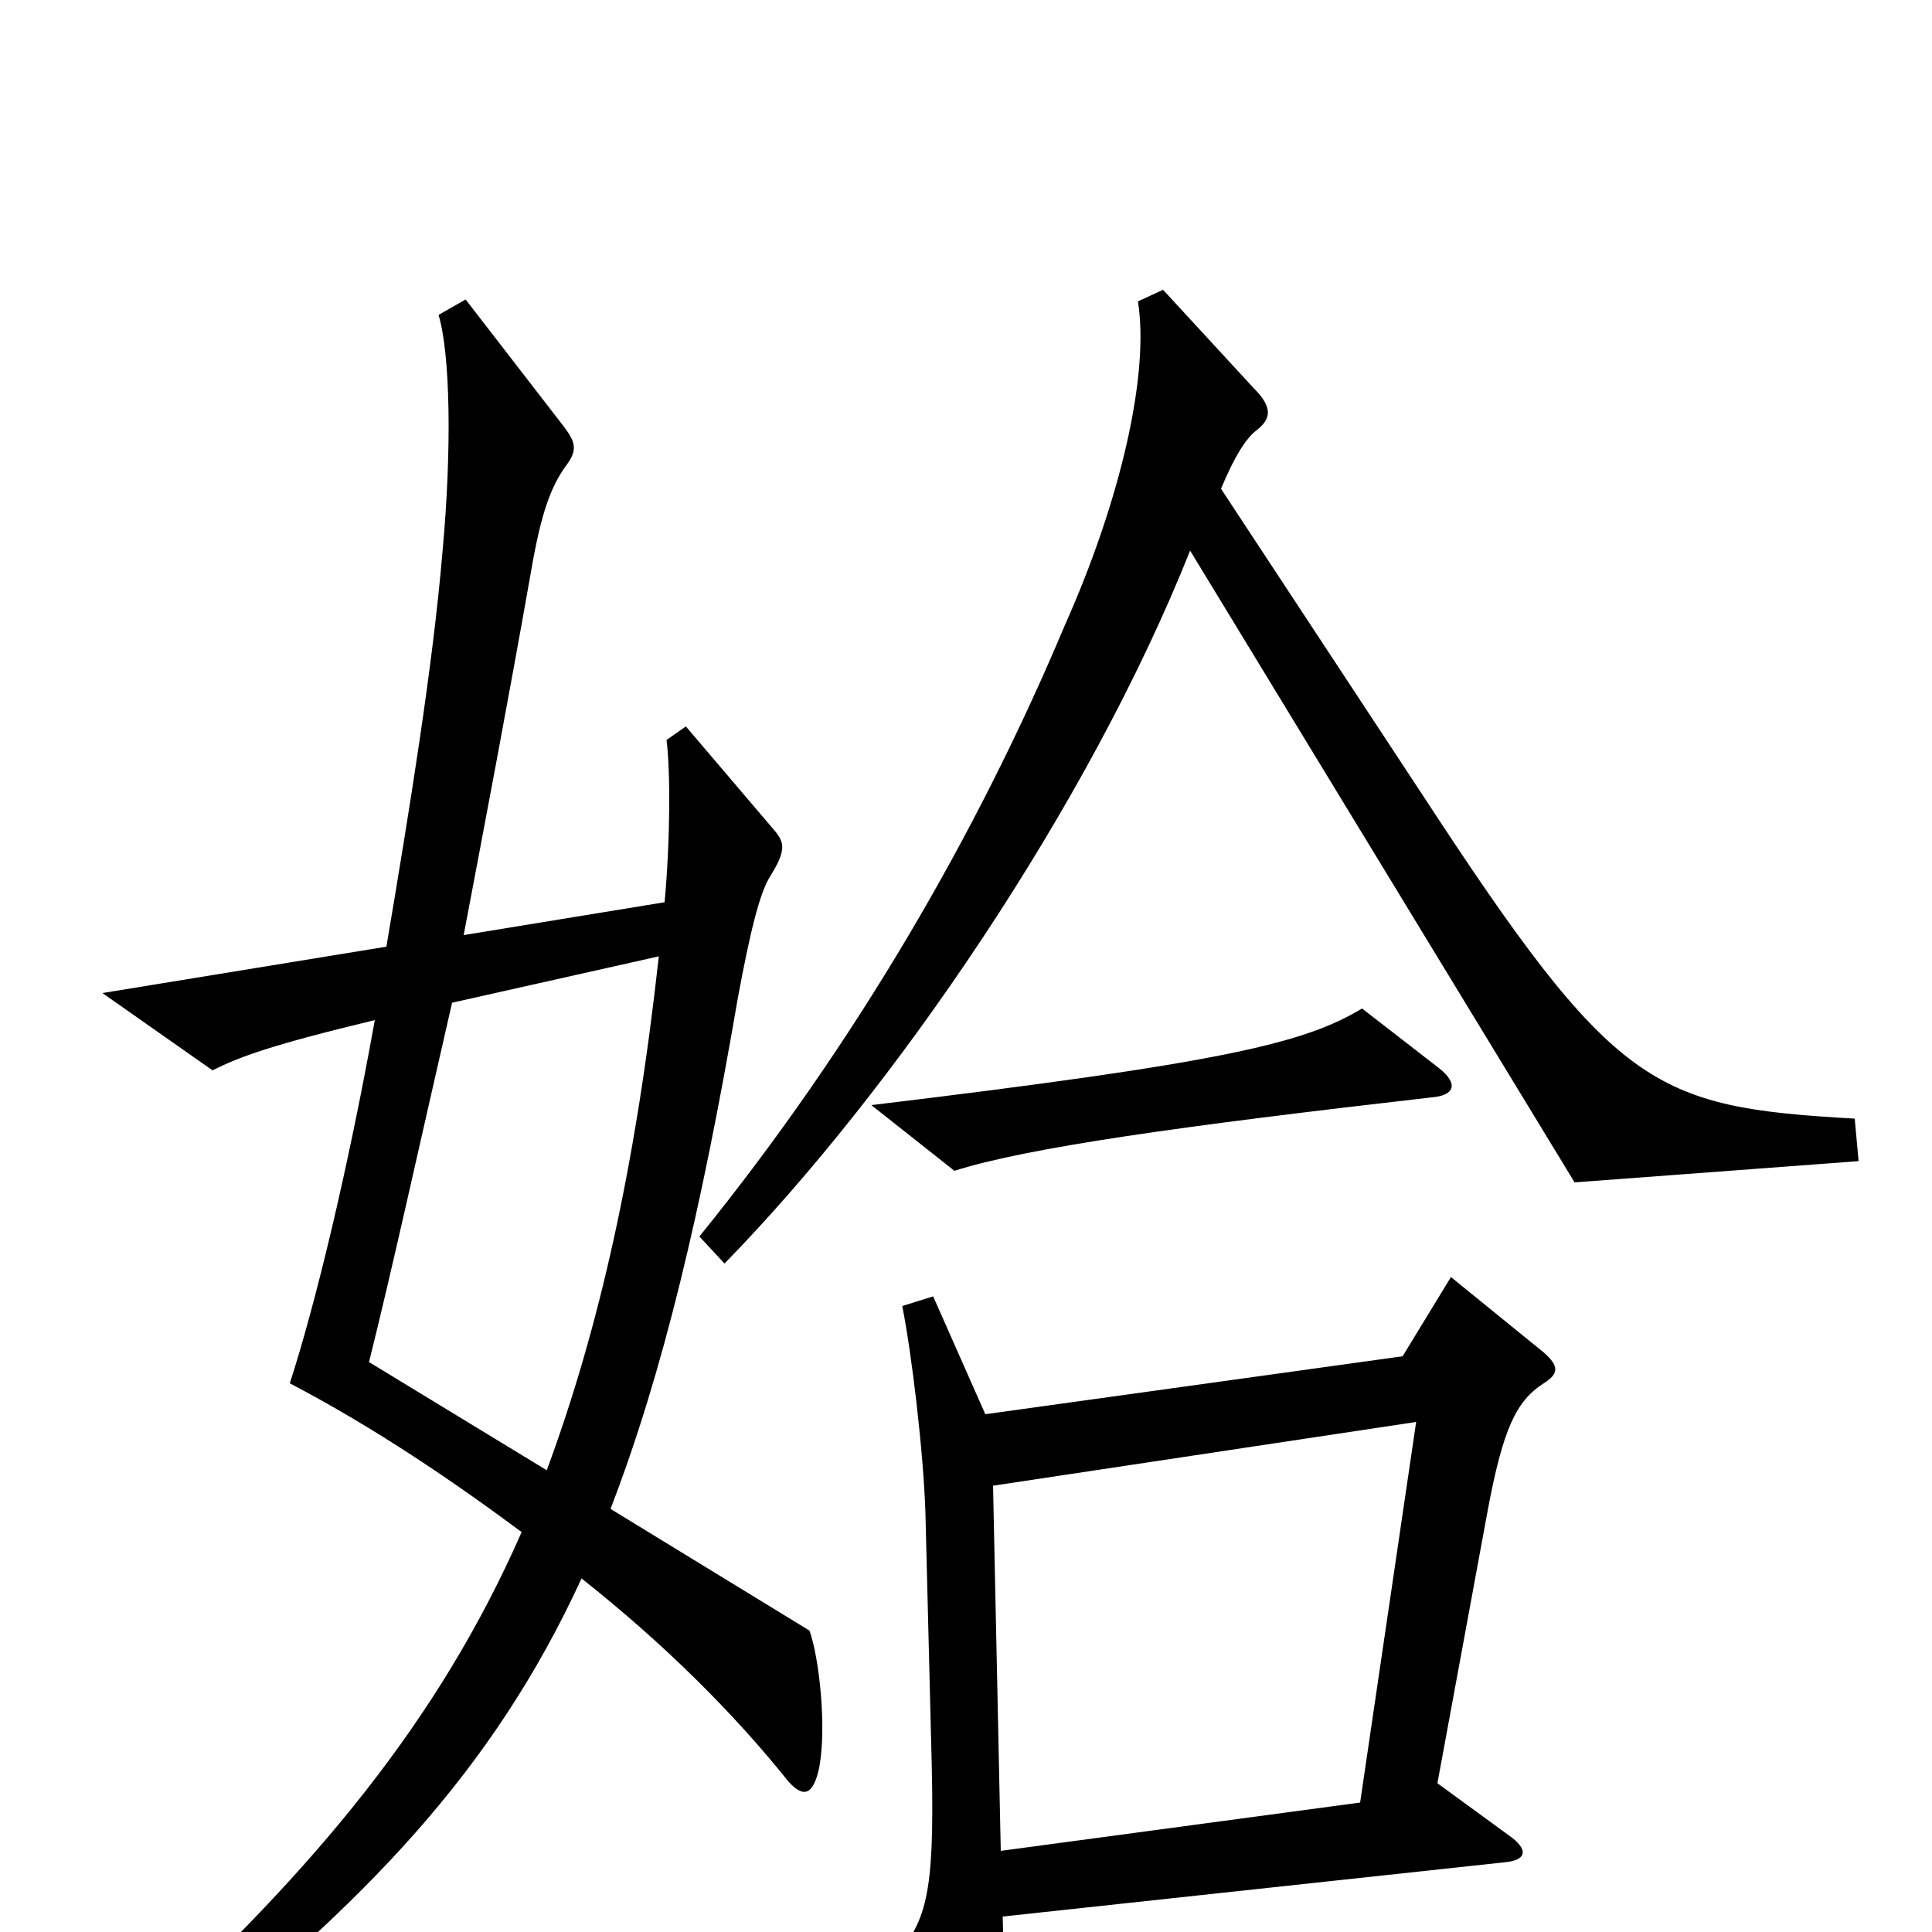 <svg xmlns="http://www.w3.org/2000/svg" viewBox="0 -1000 1000 1000">
	<path fill="#000000" d="M962 -399L960 -421C855 -427 836 -436 736 -589L632 -747C639 -764 645 -773 650 -777C658 -783 659 -789 649 -799L602 -850L589 -844C595 -806 580 -741 551 -676C506 -569 443 -460 362 -360L375 -346C462 -435 563 -582 616 -715L815 -388ZM745 -447L705 -478C675 -460 634 -450 451 -428L494 -394C532 -406 610 -417 741 -432C753 -433 755 -439 745 -447ZM424 -85C428 -106 424 -142 419 -156L316 -219C343 -289 363 -373 382 -484C388 -516 393 -538 399 -547C407 -560 406 -564 401 -570L355 -624L345 -617C347 -601 347 -566 344 -533L240 -516C251 -574 263 -637 275 -705C280 -734 285 -748 293 -759C299 -767 298 -771 292 -779L241 -845L227 -837C233 -817 234 -768 229 -714C224 -655 212 -581 200 -510L53 -486L110 -446C124 -453 140 -459 194 -472C180 -394 163 -324 150 -284C194 -261 235 -233 270 -207C227 -109 163 -33 73 50L87 66C189 -15 255 -83 301 -183C344 -149 380 -113 408 -78C416 -69 421 -71 424 -85ZM799 -284C807 -289 807 -293 799 -300L751 -339L726 -298L510 -268L483 -329L467 -324C472 -299 478 -248 479 -217L482 -97C484 -25 481 -8 465 11L500 83C507 96 512 95 516 81C518 73 520 22 519 -8L778 -36C791 -37 791 -43 781 -50L744 -77L770 -218C778 -261 785 -275 799 -284ZM341 -505C329 -396 310 -312 283 -239L191 -295C203 -343 217 -407 234 -481ZM733 -264L704 -67L518 -42L514 -231Z"/>
</svg>